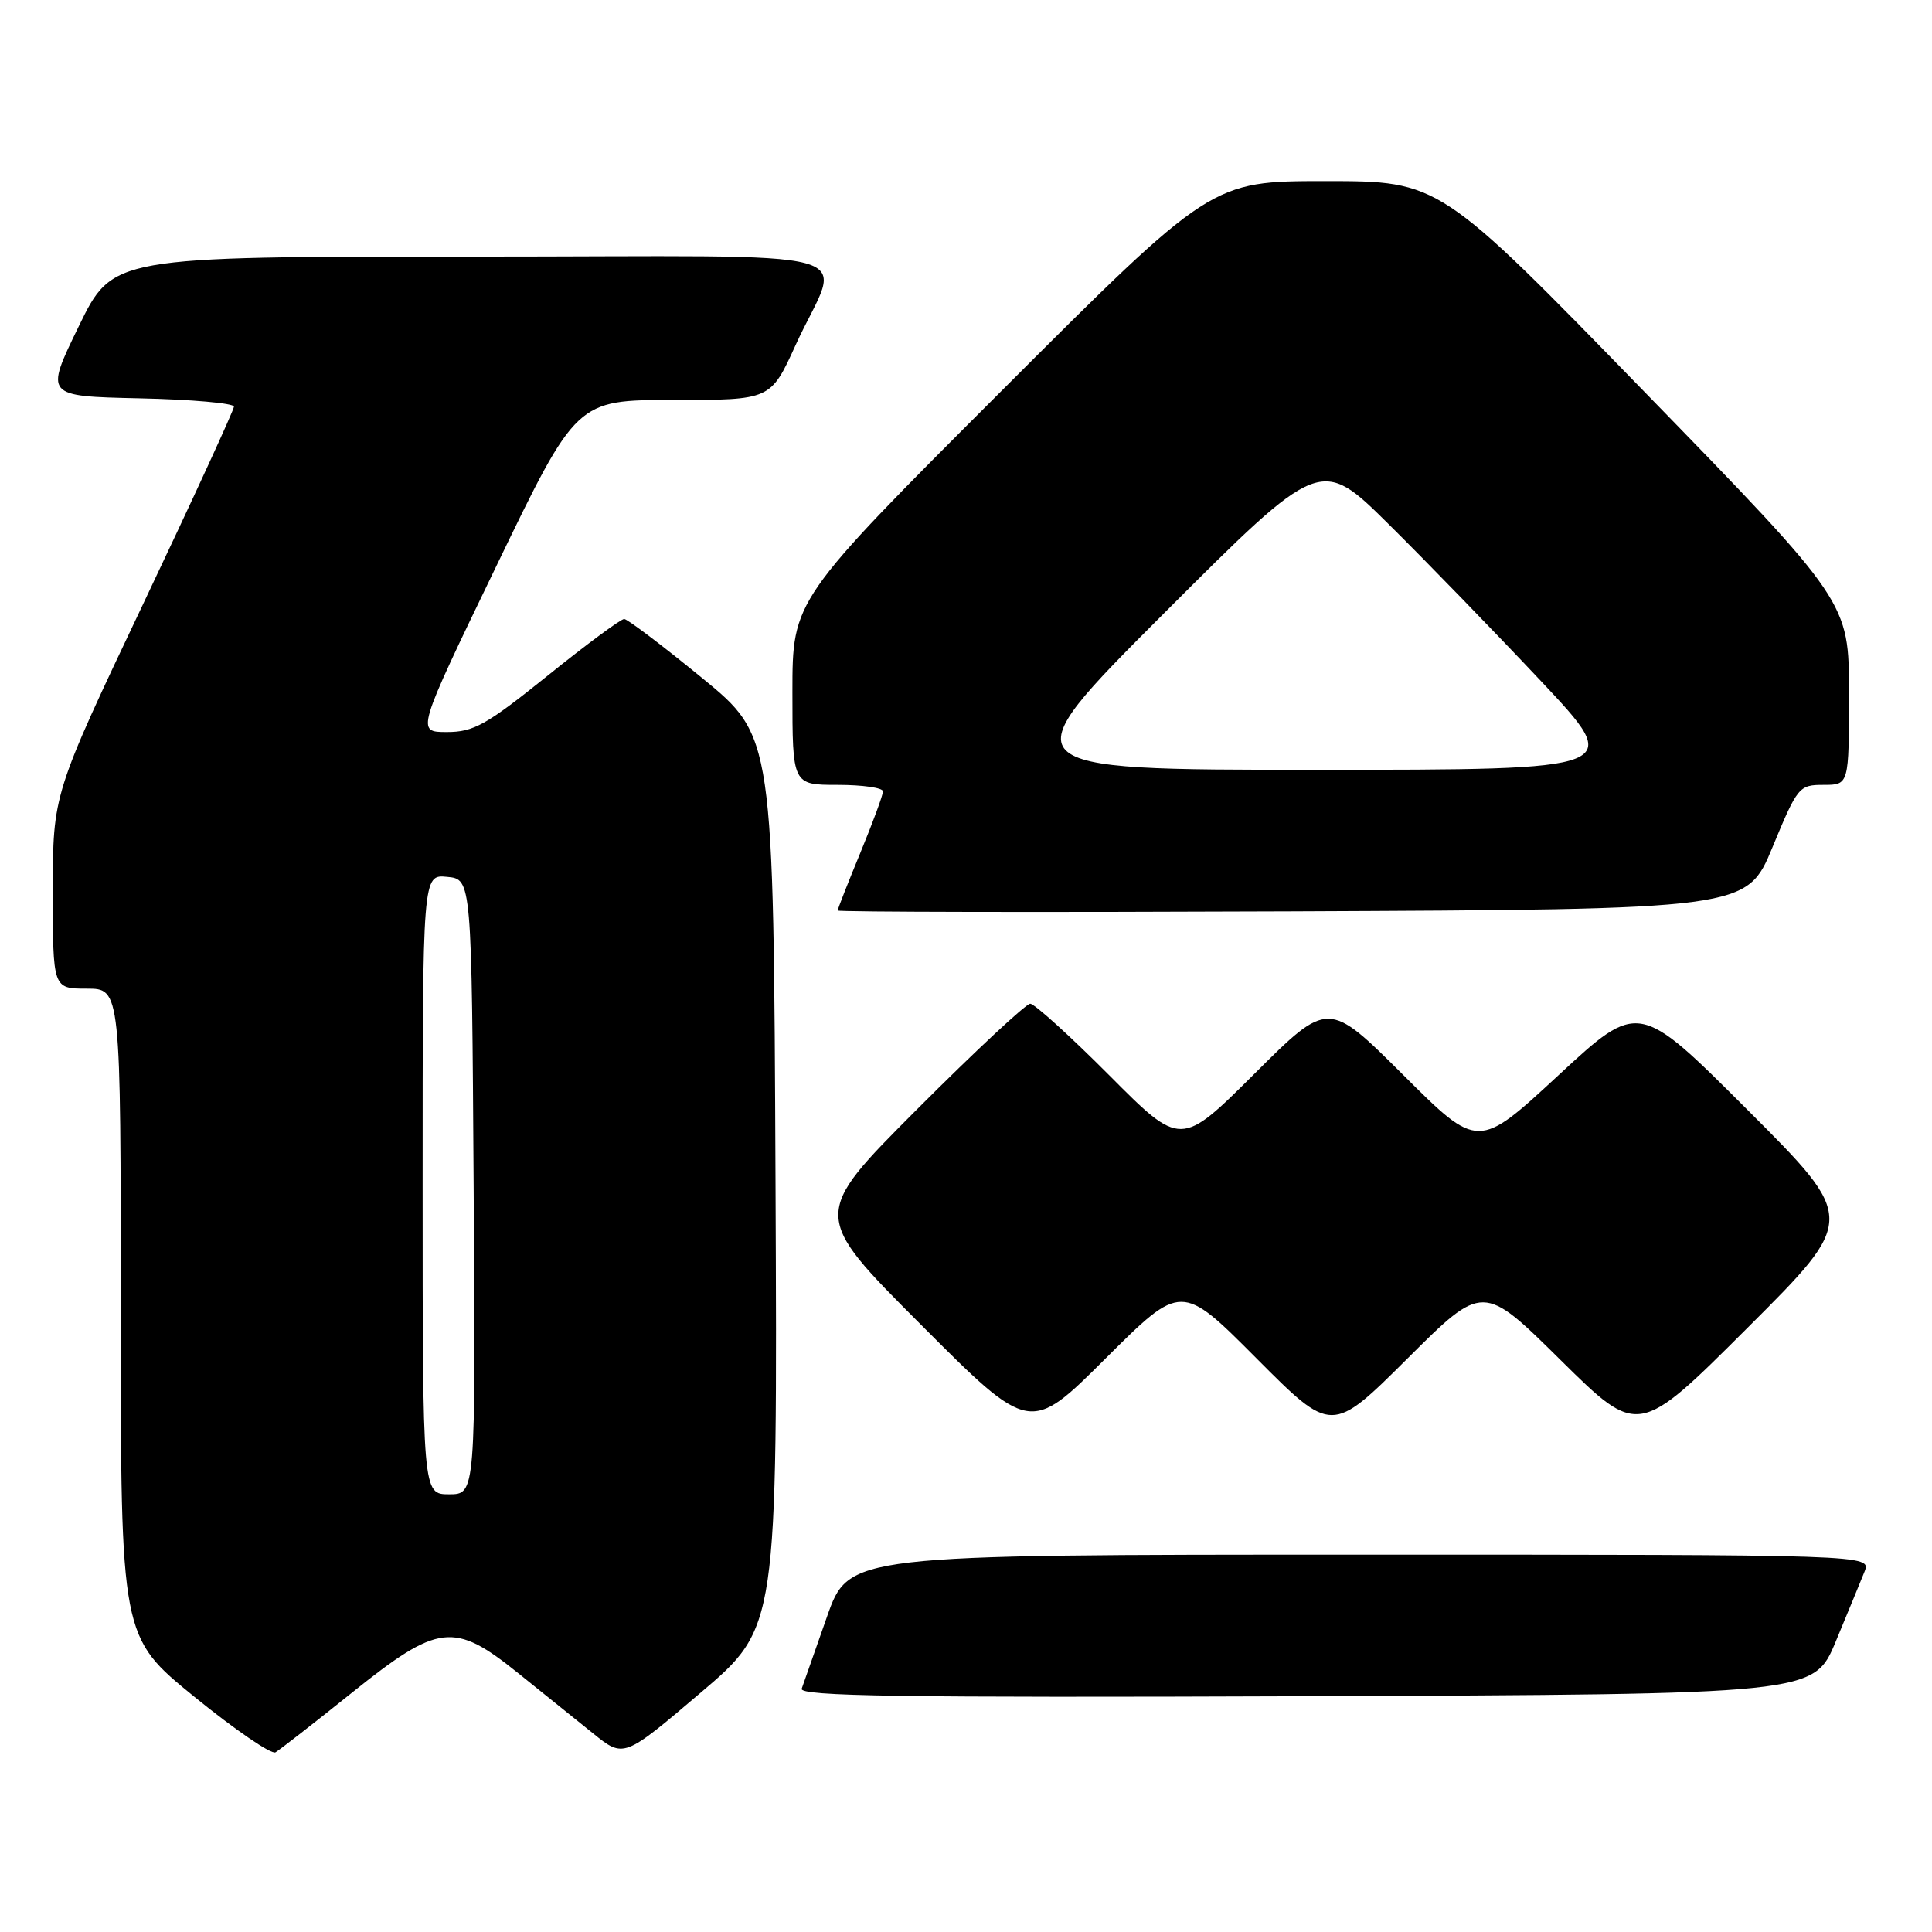 <?xml version="1.0" encoding="UTF-8" standalone="no"?>
<!DOCTYPE svg PUBLIC "-//W3C//DTD SVG 1.1//EN" "http://www.w3.org/Graphics/SVG/1.1/DTD/svg11.dtd" >
<svg xmlns="http://www.w3.org/2000/svg" xmlns:xlink="http://www.w3.org/1999/xlink" version="1.1" viewBox="0 0 256 256">
 <g >
 <path fill="currentColor"
d=" M 46.61 224.31 C 58.12 215.09 60.14 214.85 68.66 221.70 C 71.87 224.28 76.33 227.87 78.58 229.68 C 82.65 232.96 82.65 232.96 92.83 224.30 C 103.02 215.65 103.02 215.65 102.76 156.61 C 102.50 97.58 102.50 97.58 93.00 89.81 C 87.78 85.54 83.14 82.03 82.71 82.02 C 82.28 82.01 77.72 85.37 72.60 89.50 C 64.43 96.07 62.77 97.00 59.21 97.00 C 55.15 97.00 55.15 97.00 65.77 75.00 C 76.39 53.00 76.39 53.00 89.25 53.00 C 102.11 53.00 102.11 53.00 105.41 45.75 C 111.47 32.44 117.17 34.00 62.53 34.00 C 14.93 34.00 14.93 34.00 10.43 43.25 C 5.93 52.50 5.93 52.50 18.46 52.78 C 25.36 52.93 31.00 53.43 31.00 53.88 C 31.00 54.32 25.60 66.06 19.00 79.96 C 7.00 105.23 7.00 105.23 7.00 118.11 C 7.00 131.00 7.00 131.00 11.50 131.00 C 16.00 131.00 16.00 131.00 16.00 173.95 C 16.00 216.90 16.00 216.90 25.75 224.83 C 31.11 229.19 35.95 232.50 36.50 232.19 C 37.05 231.87 41.60 228.33 46.61 224.31 Z  M 243.25 217.50 C 244.85 213.65 246.56 209.49 247.06 208.25 C 247.95 206.00 247.95 206.00 180.21 206.00 C 112.47 206.00 112.47 206.00 109.57 214.25 C 107.98 218.79 106.47 223.07 106.23 223.76 C 105.87 224.76 119.38 224.96 173.06 224.76 C 240.34 224.50 240.34 224.50 243.25 217.50 Z  M 166.50 180.00 C 176.46 190.00 176.46 190.00 186.48 180.03 C 196.50 170.05 196.50 170.05 206.79 180.22 C 217.09 190.39 217.09 190.39 231.55 175.95 C 246.01 161.52 246.01 161.52 231.57 147.08 C 217.13 132.64 217.13 132.64 206.50 142.48 C 195.86 152.33 195.86 152.33 185.93 142.43 C 176.00 132.54 176.00 132.54 166.23 142.27 C 156.46 152.00 156.46 152.00 147.00 142.50 C 141.80 137.28 137.07 133.00 136.51 133.00 C 135.94 133.00 129.19 139.30 121.50 147.00 C 107.53 161.00 107.53 161.00 122.00 175.50 C 136.47 190.00 136.47 190.00 146.50 180.00 C 156.54 170.00 156.54 170.00 166.50 180.00 Z  M 234.87 112.25 C 238.19 104.23 238.38 104.00 241.64 104.00 C 245.00 104.00 245.00 104.00 245.00 91.89 C 245.00 79.77 245.00 79.77 217.87 51.89 C 190.74 24.00 190.74 24.00 175.63 24.00 C 160.51 24.00 160.51 24.00 132.76 51.74 C 105.00 79.49 105.00 79.49 105.00 91.74 C 105.00 104.00 105.00 104.00 111.00 104.00 C 114.30 104.00 117.00 104.39 117.00 104.86 C 117.00 105.34 115.65 109.00 114.00 113.00 C 112.35 117.00 111.00 120.44 111.00 120.65 C 111.00 120.85 138.10 120.90 171.23 120.76 C 231.45 120.50 231.45 120.50 234.87 112.25 Z  M 56.00 156.94 C 56.00 115.87 56.00 115.87 59.25 116.19 C 62.50 116.50 62.50 116.50 62.76 157.25 C 63.02 198.00 63.02 198.00 59.51 198.00 C 56.00 198.00 56.00 198.00 56.00 156.94 Z  M 154.24 81.26 C 174.98 60.52 174.98 60.52 184.06 69.51 C 189.06 74.46 198.11 83.79 204.19 90.25 C 215.23 102.00 215.23 102.00 174.37 102.00 C 133.51 102.00 133.51 102.00 154.24 81.26 Z "/>
</g>
</svg>